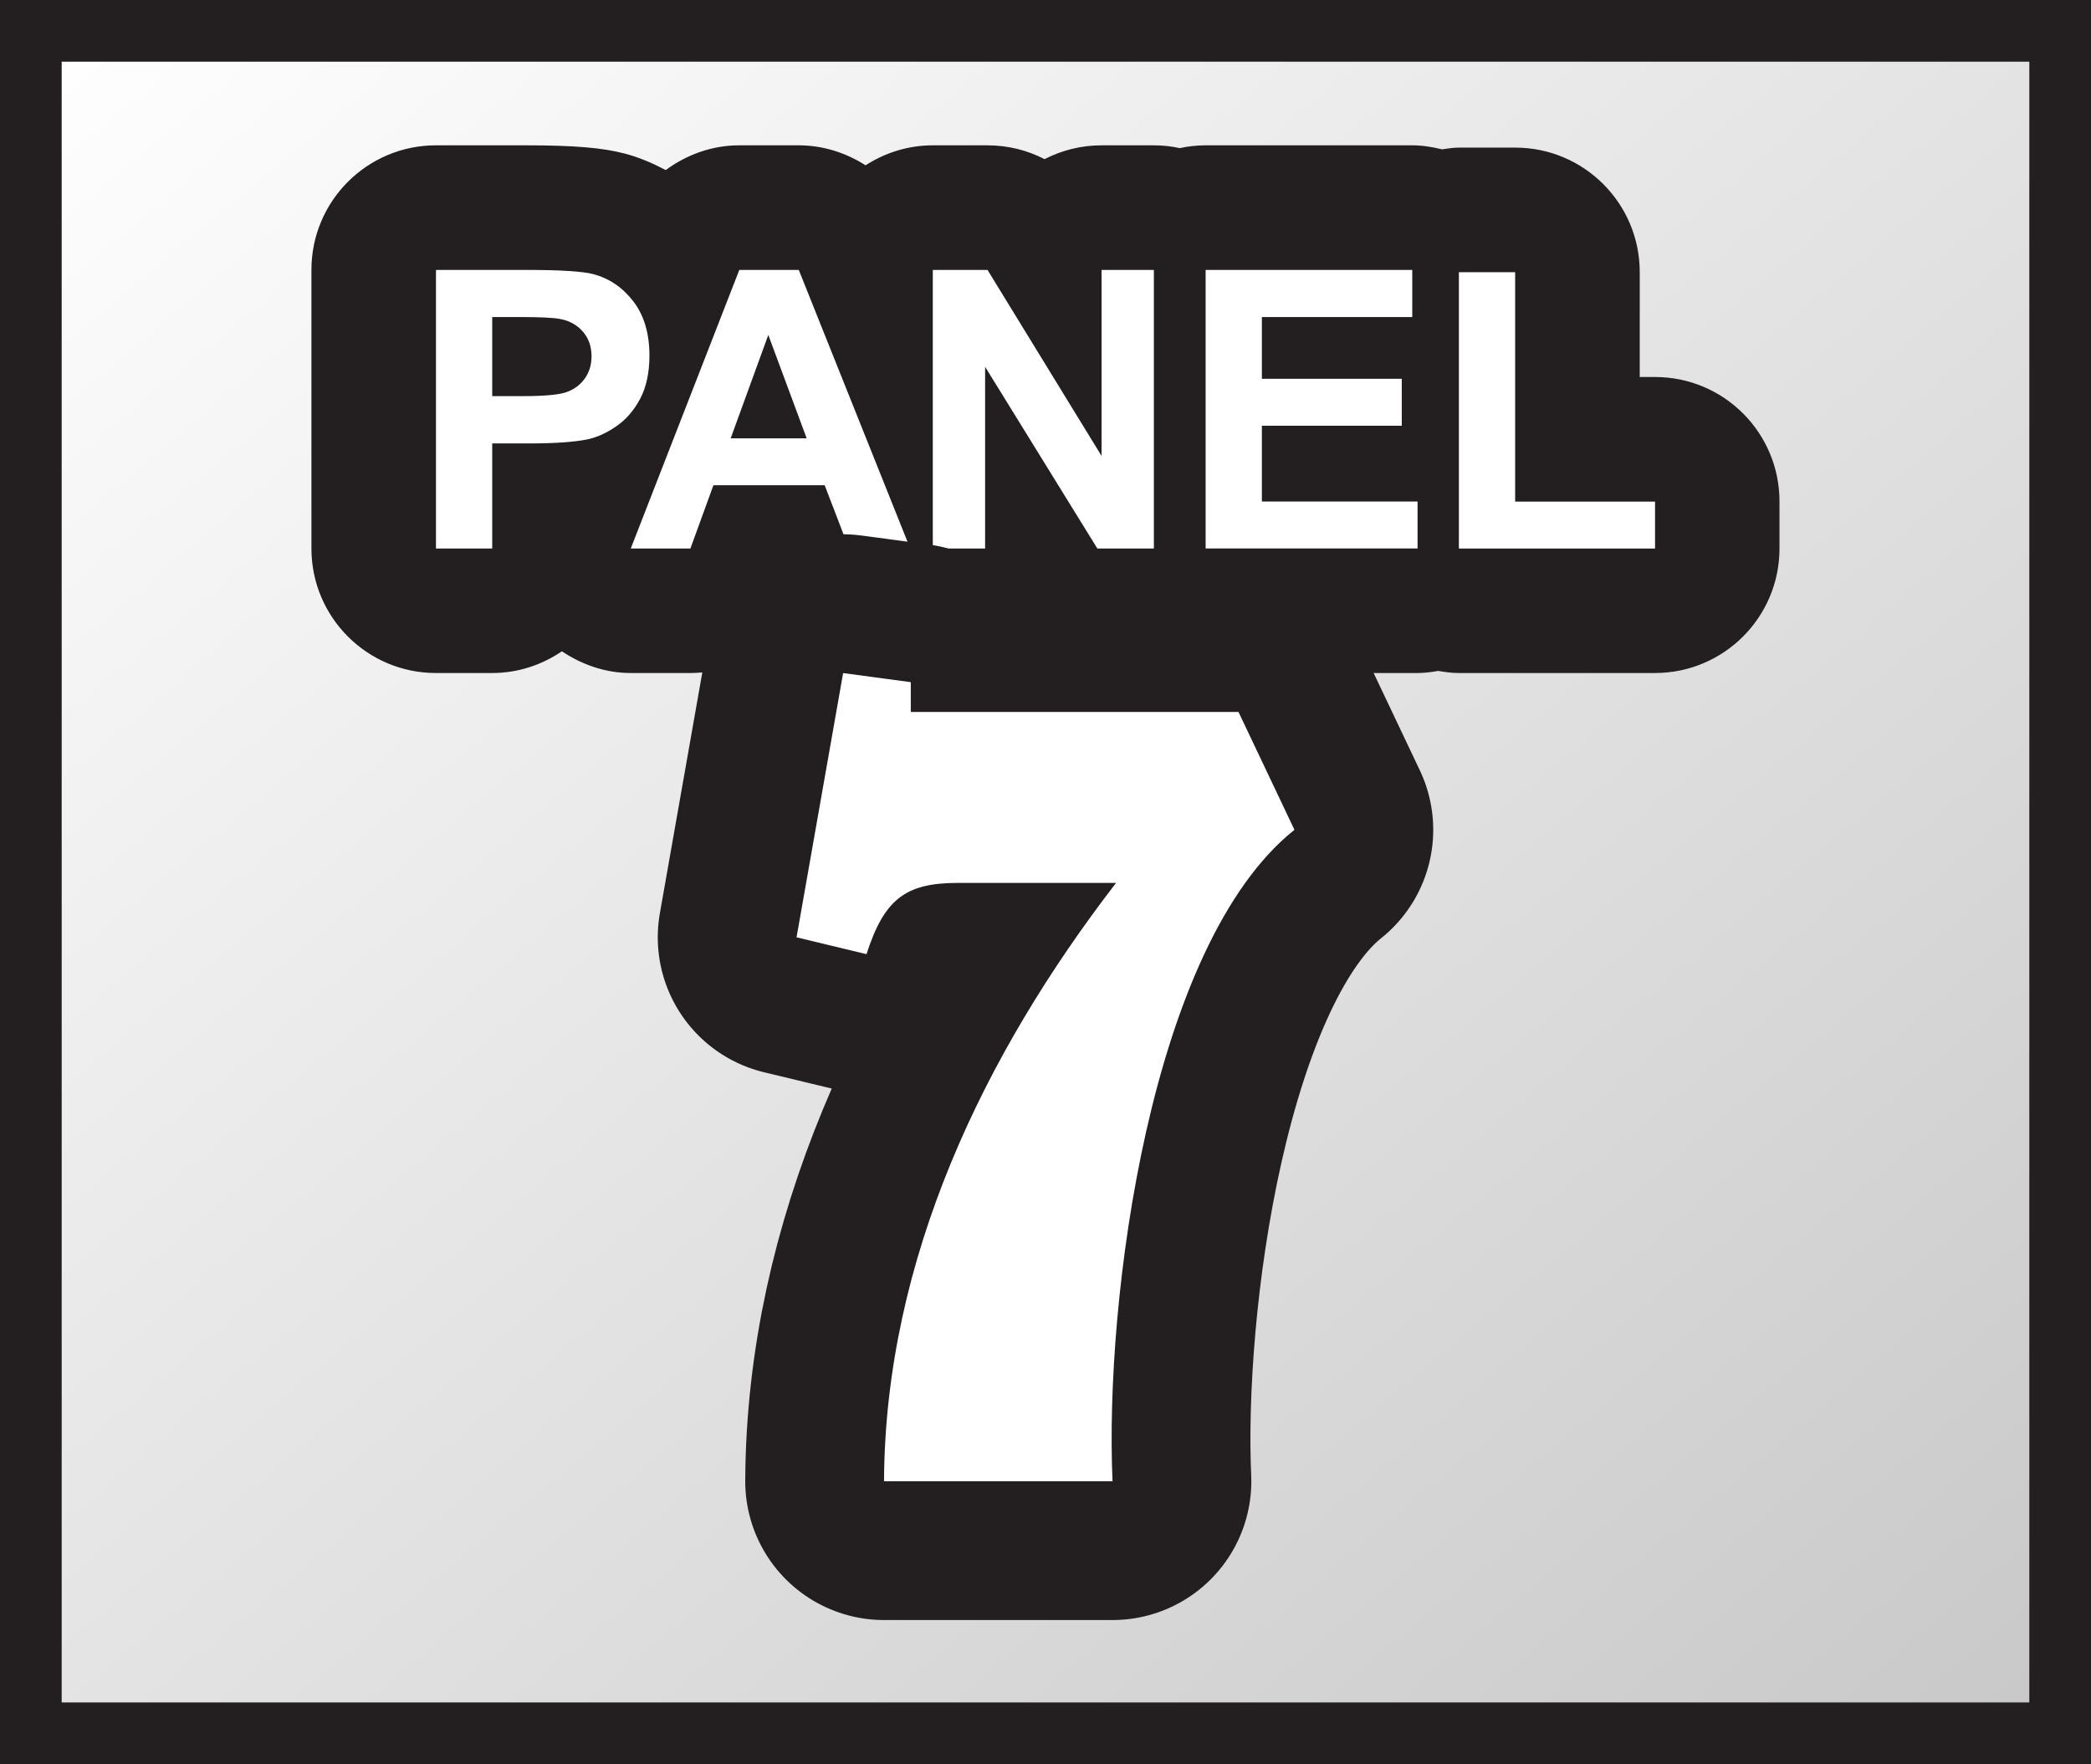 <?xml version="1.0" encoding="utf-8"?>
<!-- Generator: Adobe Illustrator 17.1.0, SVG Export Plug-In . SVG Version: 6.00 Build 0)  -->
<!DOCTYPE svg PUBLIC "-//W3C//DTD SVG 1.1//EN" "http://www.w3.org/Graphics/SVG/1.1/DTD/svg11.dtd">
<svg version="1.1" id="Layer_1" xmlns="http://www.w3.org/2000/svg" xmlns:xlink="http://www.w3.org/1999/xlink" x="0px" y="0px"
	 width="33.9px" height="28.6px" viewBox="0 0 33.9 28.6" enable-background="new 0 0 33.9 28.6" xml:space="preserve">
<rect x="0" y="0" width="33.9" height="28.6" fill="#808080" stroke="none"/>
<g id="Layer_1_1_">
	
		<linearGradient id="SVGID_1_" gradientUnits="userSpaceOnUse" x1="411.873" y1="1096.307" x2="439.057" y2="1128.703" gradientTransform="matrix(1 0 0 1 -408.515 -1098.205)">
		<stop  offset="0" style="stop-color:#FFFFFF"/>
		<stop  offset="1" style="stop-color:#C8C8C8"/>
	</linearGradient>
	<rect x="0.5" y="0.5" fill="url(#SVGID_1_)" width="32.9" height="27.6"/>
	<g>
		<path fill="#231F20" d="M33.9,28.6H0V0h33.9V28.6z M1,27.6h31.9V1H1V27.6z"/>
	</g>
	<g>
		<path fill="#231F20" d="M26.832,6.112h-0.248v-1.7c0-1.115-0.904-2.019-2.019-2.019h-0.912c-0.094,0-0.183,0.015-0.274,0.028
			c-0.155-0.038-0.316-0.065-0.483-0.065h-3.35c-0.144,0-0.284,0.016-0.419,0.045c-0.135-0.029-0.275-0.045-0.419-0.045H17.86
			c-0.333,0-0.648,0.081-0.925,0.224c-0.281-0.145-0.597-0.224-0.924-0.224h-0.887c-0.403,0-0.776,0.121-1.091,0.324
			c-0.318-0.203-0.69-0.324-1.084-0.324h-0.964c-0.441,0-0.852,0.151-1.192,0.401c-0.211-0.111-0.43-0.206-0.664-0.267
			C9.774,2.396,9.31,2.356,8.532,2.356H7.068c-1.115,0-2.019,0.904-2.019,2.019v4.517c0,1.115,0.904,2.019,2.019,2.019H7.98
			c0.42,0,0.807-0.133,1.13-0.352c0.328,0.219,0.709,0.352,1.114,0.352h0.967c0.481,0,0.932-0.17,1.286-0.463
			c0.354,0.293,0.806,0.463,1.286,0.463h0.993c0.056,0,0.109-0.016,0.165-0.02c0.067,0.007,0.132,0.02,0.201,0.02h0.848
			c0.328,0,0.637-0.078,0.911-0.216c0.278,0.14,0.588,0.216,0.91,0.216h0.916c0.144,0,0.284-0.016,0.419-0.045
			c0.135,0.029,0.275,0.045,0.419,0.045h3.436c0.115,0,0.226-0.015,0.335-0.034c0.11,0.018,0.22,0.034,0.335,0.034h3.18
			c1.115,0,2.019-0.904,2.019-2.019v-0.76C28.851,7.016,27.947,6.112,26.832,6.112z"/>
		<g>
			<path fill="#FFFFFF" d="M7.068,8.893V4.376h1.464c0.555,0,0.916,0.023,1.085,0.068c0.259,0.068,0.476,0.215,0.651,0.442
				c0.174,0.227,0.261,0.52,0.261,0.879c0,0.277-0.051,0.51-0.15,0.699c-0.101,0.189-0.229,0.338-0.385,0.445
				c-0.155,0.109-0.313,0.18-0.473,0.215C9.304,7.167,8.988,7.189,8.575,7.189H7.98v1.704H7.068z M7.98,5.14v1.282h0.5
				c0.359,0,0.599-0.023,0.72-0.071C9.322,6.304,9.417,6.23,9.486,6.129c0.069-0.1,0.104-0.218,0.104-0.351
				c0-0.165-0.049-0.3-0.145-0.407s-0.219-0.174-0.367-0.2C8.969,5.15,8.75,5.14,8.421,5.14H7.98z"/>
			<path fill="#FFFFFF" d="M14.757,8.893h-0.993L13.37,7.867h-1.804l-0.373,1.026h-0.967l1.76-4.517h0.964L14.757,8.893z
				 M13.078,7.106L12.456,5.43l-0.61,1.676H13.078z"/>
			<path fill="#FFFFFF" d="M15.123,8.893V4.376h0.887l1.849,3.016V4.376h0.848v4.517h-0.916l-1.82-2.946v2.946H15.123z"/>
			<path fill="#FFFFFF" d="M19.546,8.893V4.376h3.35V5.14h-2.438v1.001h2.268v0.761h-2.268v1.229h2.524v0.761h-3.436V8.893z"/>
			<path fill="#FFFFFF" d="M23.652,8.893v-4.48h0.912v3.719h2.268v0.761H23.652z"/>
		</g>
	</g>
	<g>
		<g>
			
				<path fill="#231F20" stroke="#231F20" stroke-width="4.5" stroke-linecap="round" stroke-linejoin="round" stroke-miterlimit="10" d="
				M13.669,10.912l1.097,0.147v0.483h5.313l0.907,1.911c-2.344,1.869-3.081,7.643-2.949,10.561h-3.705
				c0.018-3.611,1.626-6.929,3.762-9.7h-2.571c-0.851,0-1.19,0.273-1.475,1.155l-1.134-0.273L13.669,10.912z"/>
		</g>
		<g>
			<path fill="#FFFFFF" d="M13.669,10.912l1.097,0.147v0.483h5.313l0.907,1.911c-2.344,1.869-3.081,7.643-2.949,10.561h-3.705
				c0.018-3.611,1.626-6.929,3.762-9.7h-2.571c-0.851,0-1.19,0.273-1.475,1.155l-1.134-0.273L13.669,10.912z"/>
		</g>
	</g>
</g>
<g id="Layer_2">
</g>
</svg>
